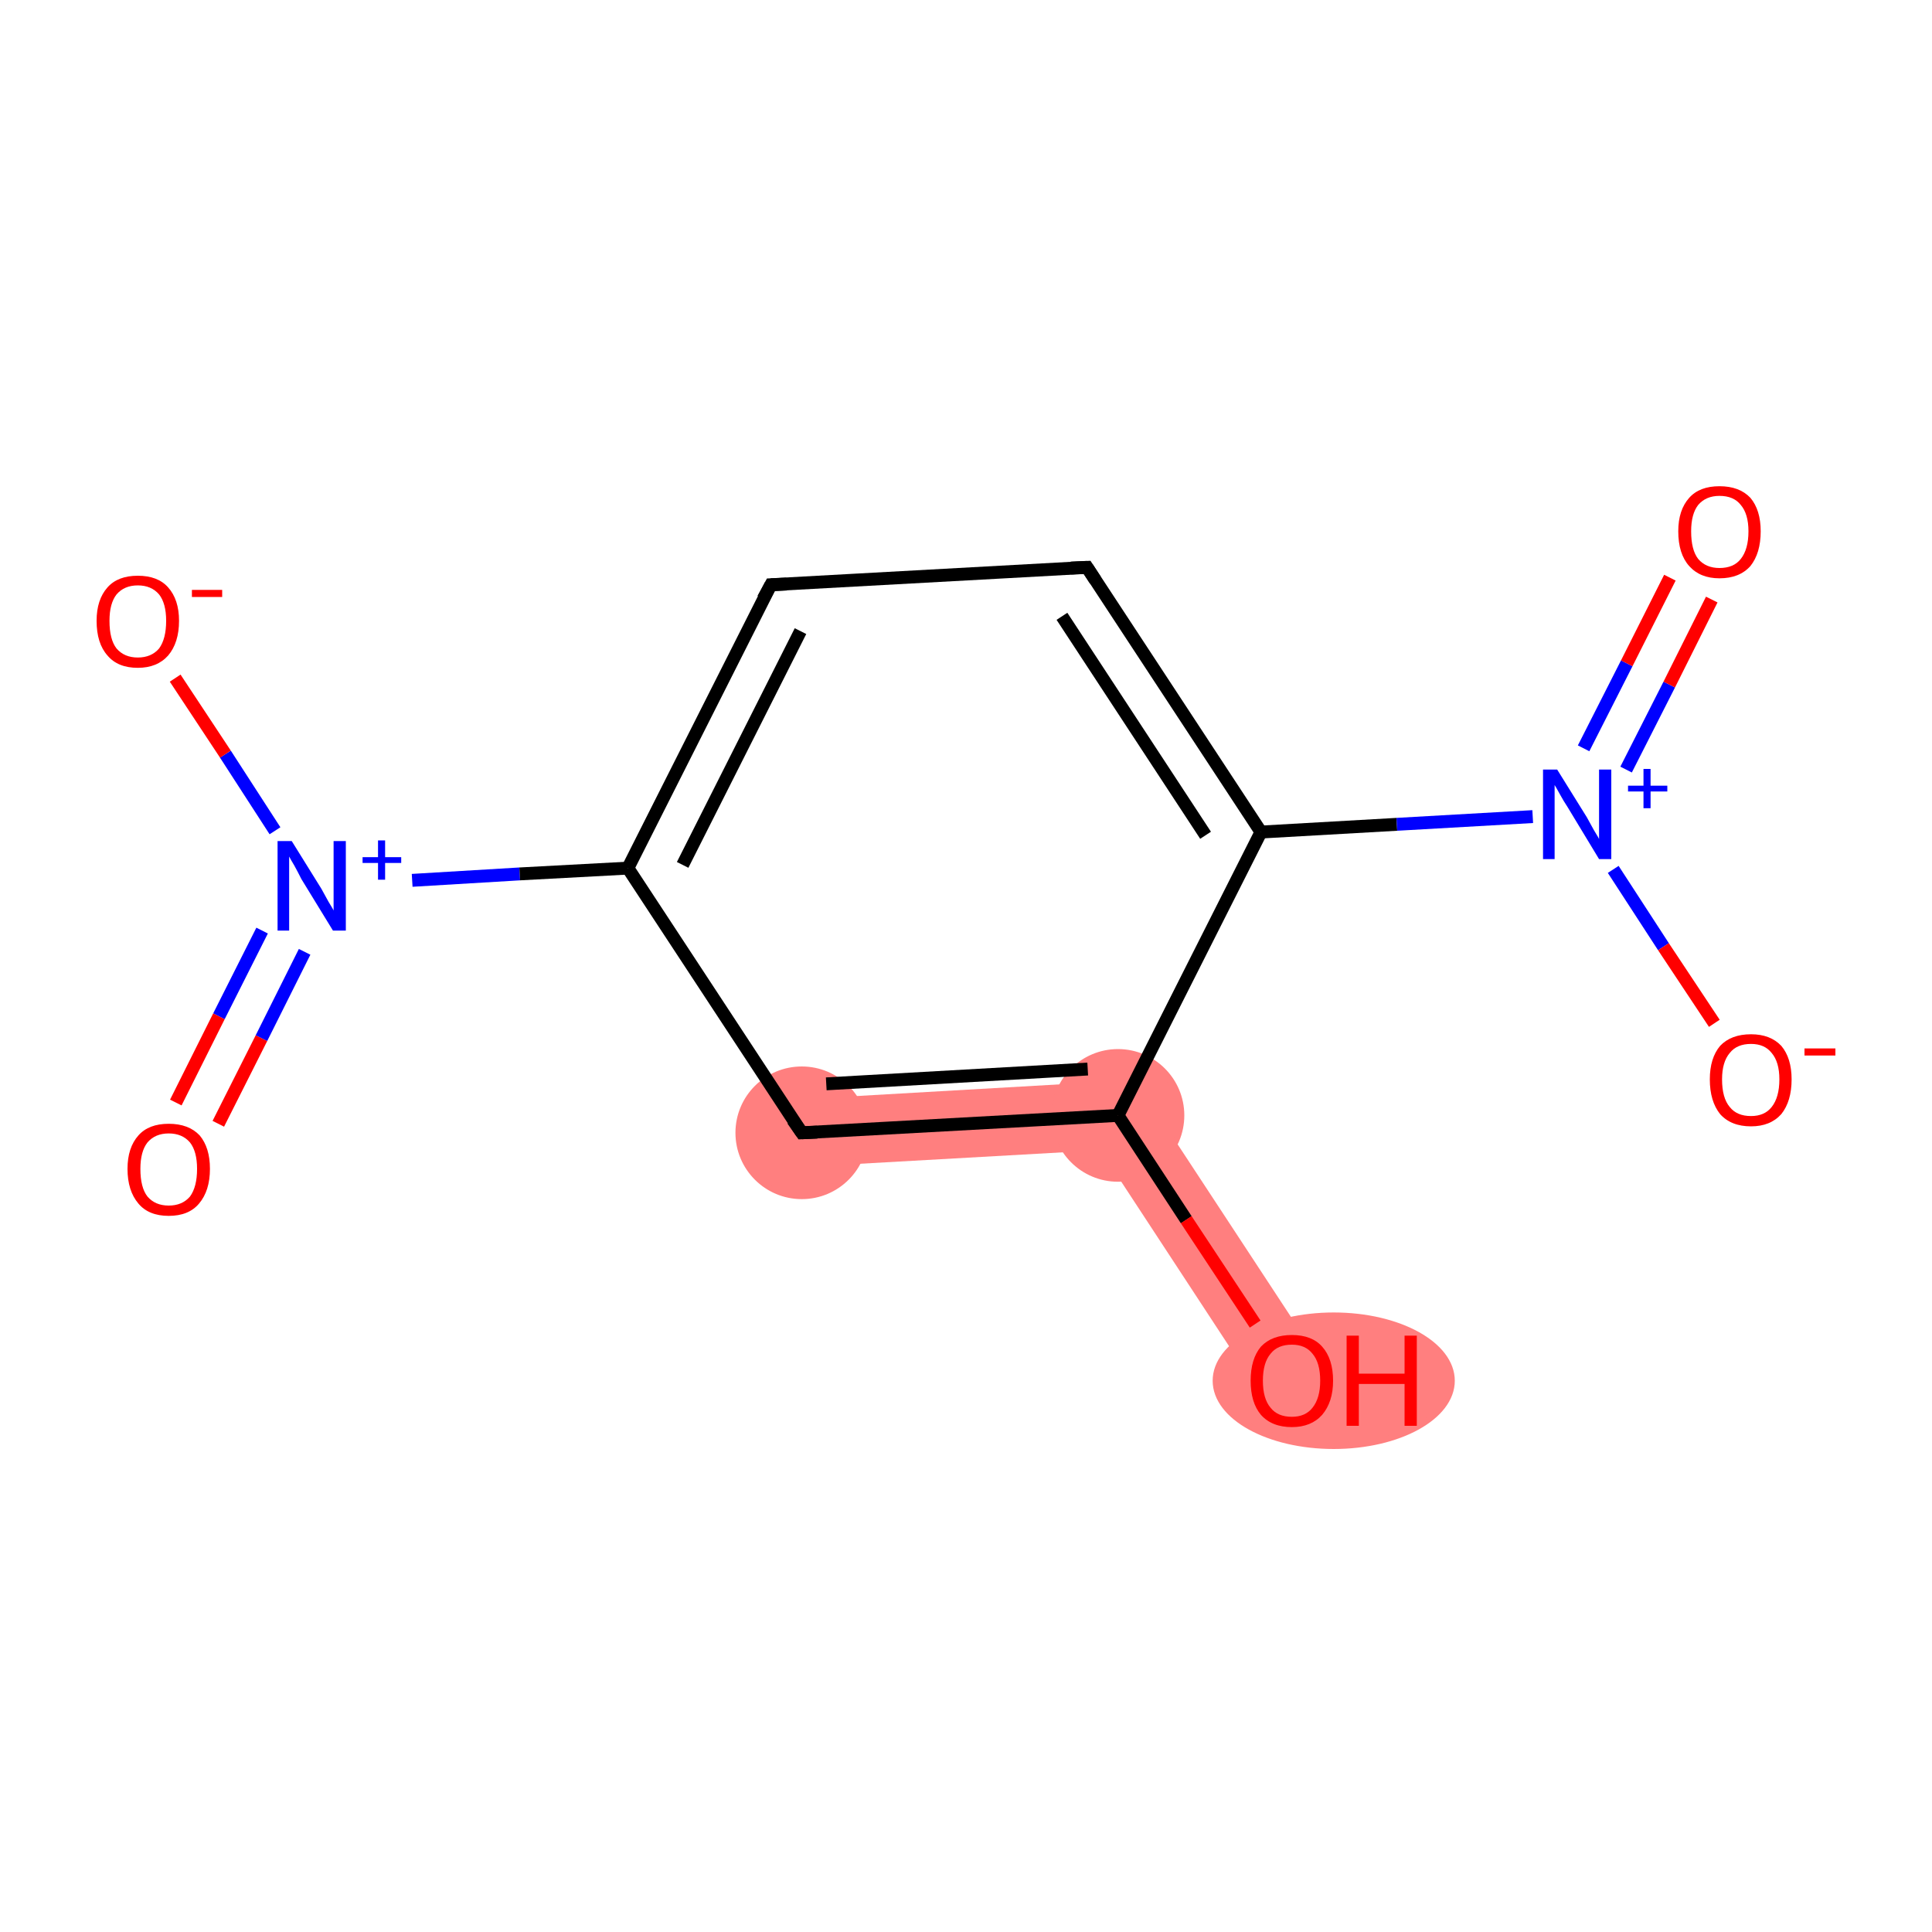 <?xml version='1.0' encoding='iso-8859-1'?>
<svg version='1.1' baseProfile='full'
              xmlns='http://www.w3.org/2000/svg'
                      xmlns:rdkit='http://www.rdkit.org/xml'
                      xmlns:xlink='http://www.w3.org/1999/xlink'
                  xml:space='preserve'
width='300px' height='300px' viewBox='0 0 300 300'>
<!-- END OF HEADER -->
<rect style='opacity:1.0;fill:#FFFFFF;stroke:none' width='300.0' height='300.0' x='0.0' y='0.0'> </rect>
<path class='bond-10 atom-10 atom-11' d='M 176.3,167.7 L 205.0,211.4 L 196.2,217.2 L 170.9,178.6 Z' style='fill:#FF7F7F;fill-rule:evenodd;fill-opacity:1;stroke:#FF7F7F;stroke-width:0.0px;stroke-linecap:butt;stroke-linejoin:miter;stroke-opacity:1;' />
<path class='bond-11 atom-10 atom-12' d='M 176.3,167.7 L 170.9,178.6 L 124.8,181.2 L 124.2,170.7 Z' style='fill:#FF7F7F;fill-rule:evenodd;fill-opacity:1;stroke:#FF7F7F;stroke-width:0.0px;stroke-linecap:butt;stroke-linejoin:miter;stroke-opacity:1;' />
<ellipse cx='173.6' cy='173.2' rx='9.8' ry='9.8' class='atom-10'  style='fill:#FF7F7F;fill-rule:evenodd;stroke:#FF7F7F;stroke-width:1.0px;stroke-linecap:butt;stroke-linejoin:miter;stroke-opacity:1' />
<ellipse cx='207.1' cy='214.4' rx='18.3' ry='10.1' class='atom-11'  style='fill:#FF7F7F;fill-rule:evenodd;stroke:#FF7F7F;stroke-width:1.0px;stroke-linecap:butt;stroke-linejoin:miter;stroke-opacity:1' />
<ellipse cx='124.5' cy='175.9' rx='9.8' ry='9.8' class='atom-12'  style='fill:#FF7F7F;fill-rule:evenodd;stroke:#FF7F7F;stroke-width:1.0px;stroke-linecap:butt;stroke-linejoin:miter;stroke-opacity:1' />
<path class='bond-0 atom-0 atom-1' d='M 27.3,171.2 L 34.0,157.8' style='fill:none;fill-rule:evenodd;stroke:#FF0000;stroke-width:2.0px;stroke-linecap:butt;stroke-linejoin:miter;stroke-opacity:1' />
<path class='bond-0 atom-0 atom-1' d='M 34.0,157.8 L 40.7,144.5' style='fill:none;fill-rule:evenodd;stroke:#0000FF;stroke-width:2.0px;stroke-linecap:butt;stroke-linejoin:miter;stroke-opacity:1' />
<path class='bond-0 atom-0 atom-1' d='M 33.9,174.5 L 40.6,161.2' style='fill:none;fill-rule:evenodd;stroke:#FF0000;stroke-width:2.0px;stroke-linecap:butt;stroke-linejoin:miter;stroke-opacity:1' />
<path class='bond-0 atom-0 atom-1' d='M 40.6,161.2 L 47.3,147.8' style='fill:none;fill-rule:evenodd;stroke:#0000FF;stroke-width:2.0px;stroke-linecap:butt;stroke-linejoin:miter;stroke-opacity:1' />
<path class='bond-1 atom-1 atom-2' d='M 42.7,129.0 L 35.0,117.1' style='fill:none;fill-rule:evenodd;stroke:#0000FF;stroke-width:2.0px;stroke-linecap:butt;stroke-linejoin:miter;stroke-opacity:1' />
<path class='bond-1 atom-1 atom-2' d='M 35.0,117.1 L 27.2,105.3' style='fill:none;fill-rule:evenodd;stroke:#FF0000;stroke-width:2.0px;stroke-linecap:butt;stroke-linejoin:miter;stroke-opacity:1' />
<path class='bond-2 atom-1 atom-3' d='M 64.0,136.7 L 80.7,135.7' style='fill:none;fill-rule:evenodd;stroke:#0000FF;stroke-width:2.0px;stroke-linecap:butt;stroke-linejoin:miter;stroke-opacity:1' />
<path class='bond-2 atom-1 atom-3' d='M 80.7,135.7 L 97.5,134.8' style='fill:none;fill-rule:evenodd;stroke:#000000;stroke-width:2.0px;stroke-linecap:butt;stroke-linejoin:miter;stroke-opacity:1' />
<path class='bond-3 atom-3 atom-4' d='M 97.5,134.8 L 119.7,90.8' style='fill:none;fill-rule:evenodd;stroke:#000000;stroke-width:2.0px;stroke-linecap:butt;stroke-linejoin:miter;stroke-opacity:1' />
<path class='bond-3 atom-3 atom-4' d='M 106.0,134.3 L 124.3,98.0' style='fill:none;fill-rule:evenodd;stroke:#000000;stroke-width:2.0px;stroke-linecap:butt;stroke-linejoin:miter;stroke-opacity:1' />
<path class='bond-4 atom-4 atom-5' d='M 119.7,90.8 L 168.8,88.1' style='fill:none;fill-rule:evenodd;stroke:#000000;stroke-width:2.0px;stroke-linecap:butt;stroke-linejoin:miter;stroke-opacity:1' />
<path class='bond-5 atom-5 atom-6' d='M 168.8,88.1 L 195.8,129.2' style='fill:none;fill-rule:evenodd;stroke:#000000;stroke-width:2.0px;stroke-linecap:butt;stroke-linejoin:miter;stroke-opacity:1' />
<path class='bond-5 atom-5 atom-6' d='M 164.9,95.7 L 187.2,129.7' style='fill:none;fill-rule:evenodd;stroke:#000000;stroke-width:2.0px;stroke-linecap:butt;stroke-linejoin:miter;stroke-opacity:1' />
<path class='bond-6 atom-6 atom-7' d='M 195.8,129.2 L 216.9,128.0' style='fill:none;fill-rule:evenodd;stroke:#000000;stroke-width:2.0px;stroke-linecap:butt;stroke-linejoin:miter;stroke-opacity:1' />
<path class='bond-6 atom-6 atom-7' d='M 216.9,128.0 L 238.0,126.8' style='fill:none;fill-rule:evenodd;stroke:#0000FF;stroke-width:2.0px;stroke-linecap:butt;stroke-linejoin:miter;stroke-opacity:1' />
<path class='bond-7 atom-7 atom-8' d='M 252.5,119.5 L 259.2,106.3' style='fill:none;fill-rule:evenodd;stroke:#0000FF;stroke-width:2.0px;stroke-linecap:butt;stroke-linejoin:miter;stroke-opacity:1' />
<path class='bond-7 atom-7 atom-8' d='M 259.2,106.3 L 265.8,93.1' style='fill:none;fill-rule:evenodd;stroke:#FF0000;stroke-width:2.0px;stroke-linecap:butt;stroke-linejoin:miter;stroke-opacity:1' />
<path class='bond-7 atom-7 atom-8' d='M 245.9,116.2 L 252.6,103.0' style='fill:none;fill-rule:evenodd;stroke:#0000FF;stroke-width:2.0px;stroke-linecap:butt;stroke-linejoin:miter;stroke-opacity:1' />
<path class='bond-7 atom-7 atom-8' d='M 252.6,103.0 L 259.3,89.7' style='fill:none;fill-rule:evenodd;stroke:#FF0000;stroke-width:2.0px;stroke-linecap:butt;stroke-linejoin:miter;stroke-opacity:1' />
<path class='bond-8 atom-7 atom-9' d='M 250.5,135.0 L 258.3,147.0' style='fill:none;fill-rule:evenodd;stroke:#0000FF;stroke-width:2.0px;stroke-linecap:butt;stroke-linejoin:miter;stroke-opacity:1' />
<path class='bond-8 atom-7 atom-9' d='M 258.3,147.0 L 266.2,158.9' style='fill:none;fill-rule:evenodd;stroke:#FF0000;stroke-width:2.0px;stroke-linecap:butt;stroke-linejoin:miter;stroke-opacity:1' />
<path class='bond-9 atom-6 atom-10' d='M 195.8,129.2 L 173.6,173.2' style='fill:none;fill-rule:evenodd;stroke:#000000;stroke-width:2.0px;stroke-linecap:butt;stroke-linejoin:miter;stroke-opacity:1' />
<path class='bond-10 atom-10 atom-11' d='M 173.6,173.2 L 184.2,189.4' style='fill:none;fill-rule:evenodd;stroke:#000000;stroke-width:2.0px;stroke-linecap:butt;stroke-linejoin:miter;stroke-opacity:1' />
<path class='bond-10 atom-10 atom-11' d='M 184.2,189.4 L 194.9,205.6' style='fill:none;fill-rule:evenodd;stroke:#FF0000;stroke-width:2.0px;stroke-linecap:butt;stroke-linejoin:miter;stroke-opacity:1' />
<path class='bond-11 atom-10 atom-12' d='M 173.6,173.2 L 124.5,175.9' style='fill:none;fill-rule:evenodd;stroke:#000000;stroke-width:2.0px;stroke-linecap:butt;stroke-linejoin:miter;stroke-opacity:1' />
<path class='bond-11 atom-10 atom-12' d='M 168.9,166.0 L 128.3,168.3' style='fill:none;fill-rule:evenodd;stroke:#000000;stroke-width:2.0px;stroke-linecap:butt;stroke-linejoin:miter;stroke-opacity:1' />
<path class='bond-12 atom-12 atom-3' d='M 124.5,175.9 L 97.5,134.8' style='fill:none;fill-rule:evenodd;stroke:#000000;stroke-width:2.0px;stroke-linecap:butt;stroke-linejoin:miter;stroke-opacity:1' />
<path d='M 118.5,93.0 L 119.7,90.8 L 122.1,90.7' style='fill:none;stroke:#000000;stroke-width:2.0px;stroke-linecap:butt;stroke-linejoin:miter;stroke-opacity:1;' />
<path d='M 166.3,88.2 L 168.8,88.1 L 170.1,90.1' style='fill:none;stroke:#000000;stroke-width:2.0px;stroke-linecap:butt;stroke-linejoin:miter;stroke-opacity:1;' />
<path d='M 126.9,175.8 L 124.5,175.9 L 123.1,173.9' style='fill:none;stroke:#000000;stroke-width:2.0px;stroke-linecap:butt;stroke-linejoin:miter;stroke-opacity:1;' />
<path class='atom-0' d='M 19.8 181.5
Q 19.8 178.2, 21.5 176.3
Q 23.1 174.5, 26.2 174.5
Q 29.3 174.5, 31.0 176.3
Q 32.6 178.2, 32.6 181.5
Q 32.6 184.9, 30.9 186.9
Q 29.3 188.8, 26.2 188.8
Q 23.1 188.8, 21.5 186.9
Q 19.8 184.9, 19.8 181.5
M 26.2 187.2
Q 28.3 187.2, 29.5 185.8
Q 30.6 184.3, 30.6 181.5
Q 30.6 178.8, 29.5 177.4
Q 28.3 176.0, 26.2 176.0
Q 24.1 176.0, 22.9 177.4
Q 21.8 178.8, 21.8 181.5
Q 21.8 184.4, 22.9 185.8
Q 24.1 187.2, 26.2 187.2
' fill='#FF0000'/>
<path class='atom-1' d='M 45.3 130.6
L 49.9 138.0
Q 50.3 138.7, 51.0 140.0
Q 51.8 141.3, 51.8 141.4
L 51.8 130.6
L 53.7 130.6
L 53.7 144.5
L 51.7 144.5
L 46.8 136.5
Q 46.3 135.5, 45.7 134.4
Q 45.1 133.4, 44.9 133.0
L 44.9 144.5
L 43.1 144.5
L 43.1 130.6
L 45.3 130.6
' fill='#0000FF'/>
<path class='atom-1' d='M 56.3 133.1
L 58.7 133.1
L 58.7 130.5
L 59.8 130.5
L 59.8 133.1
L 62.3 133.1
L 62.3 134.0
L 59.8 134.0
L 59.8 136.6
L 58.7 136.6
L 58.7 134.0
L 56.3 134.0
L 56.3 133.1
' fill='#0000FF'/>
<path class='atom-2' d='M 15.0 96.4
Q 15.0 93.1, 16.7 91.2
Q 18.3 89.4, 21.4 89.4
Q 24.5 89.4, 26.1 91.2
Q 27.8 93.1, 27.8 96.4
Q 27.8 99.8, 26.1 101.8
Q 24.4 103.7, 21.4 103.7
Q 18.3 103.7, 16.7 101.8
Q 15.0 99.9, 15.0 96.4
M 21.4 102.1
Q 23.5 102.1, 24.7 100.7
Q 25.8 99.2, 25.8 96.4
Q 25.8 93.7, 24.7 92.3
Q 23.5 90.9, 21.4 90.9
Q 19.3 90.9, 18.1 92.3
Q 17.0 93.7, 17.0 96.4
Q 17.0 99.3, 18.1 100.7
Q 19.3 102.1, 21.4 102.1
' fill='#FF0000'/>
<path class='atom-2' d='M 29.8 91.6
L 34.5 91.6
L 34.5 92.7
L 29.8 92.7
L 29.8 91.6
' fill='#FF0000'/>
<path class='atom-7' d='M 241.8 119.5
L 246.4 126.9
Q 246.8 127.6, 247.5 128.9
Q 248.3 130.2, 248.3 130.3
L 248.3 119.5
L 250.2 119.5
L 250.2 133.4
L 248.3 133.4
L 243.4 125.3
Q 242.8 124.4, 242.2 123.3
Q 241.6 122.2, 241.4 121.9
L 241.4 133.4
L 239.6 133.4
L 239.6 119.5
L 241.8 119.5
' fill='#0000FF'/>
<path class='atom-7' d='M 252.8 122.0
L 255.2 122.0
L 255.2 119.4
L 256.3 119.4
L 256.3 122.0
L 258.9 122.0
L 258.9 122.9
L 256.3 122.9
L 256.3 125.5
L 255.2 125.5
L 255.2 122.9
L 252.8 122.9
L 252.8 122.0
' fill='#0000FF'/>
<path class='atom-8' d='M 260.6 82.5
Q 260.6 79.2, 262.3 77.3
Q 263.9 75.5, 267.0 75.5
Q 270.1 75.5, 271.8 77.3
Q 273.4 79.2, 273.4 82.5
Q 273.4 85.9, 271.8 87.9
Q 270.1 89.8, 267.0 89.8
Q 264.0 89.8, 262.3 87.9
Q 260.6 86.0, 260.6 82.5
M 267.0 88.2
Q 269.2 88.2, 270.3 86.8
Q 271.5 85.3, 271.5 82.5
Q 271.5 79.8, 270.3 78.4
Q 269.2 77.0, 267.0 77.0
Q 264.9 77.0, 263.7 78.4
Q 262.6 79.8, 262.6 82.5
Q 262.6 85.4, 263.7 86.8
Q 264.9 88.2, 267.0 88.2
' fill='#FF0000'/>
<path class='atom-9' d='M 265.5 167.6
Q 265.5 164.3, 267.1 162.4
Q 268.8 160.6, 271.9 160.6
Q 274.9 160.6, 276.6 162.4
Q 278.2 164.3, 278.2 167.6
Q 278.2 171.0, 276.6 173.0
Q 274.9 174.9, 271.9 174.9
Q 268.8 174.9, 267.1 173.0
Q 265.5 171.0, 265.5 167.6
M 271.9 173.3
Q 274.0 173.3, 275.1 171.9
Q 276.3 170.4, 276.3 167.6
Q 276.3 164.9, 275.1 163.5
Q 274.0 162.1, 271.9 162.1
Q 269.7 162.1, 268.6 163.5
Q 267.4 164.9, 267.4 167.6
Q 267.4 170.5, 268.6 171.9
Q 269.7 173.3, 271.9 173.3
' fill='#FF0000'/>
<path class='atom-9' d='M 280.2 162.8
L 285.0 162.8
L 285.0 163.9
L 280.2 163.9
L 280.2 162.8
' fill='#FF0000'/>
<path class='atom-11' d='M 194.2 214.4
Q 194.2 211.0, 195.8 209.1
Q 197.5 207.3, 200.6 207.3
Q 203.7 207.3, 205.3 209.1
Q 207.0 211.0, 207.0 214.4
Q 207.0 217.7, 205.3 219.7
Q 203.6 221.6, 200.6 221.6
Q 197.5 221.6, 195.8 219.7
Q 194.2 217.8, 194.2 214.4
M 200.6 220.0
Q 202.7 220.0, 203.8 218.6
Q 205.0 217.1, 205.0 214.4
Q 205.0 211.6, 203.8 210.2
Q 202.7 208.8, 200.6 208.8
Q 198.4 208.8, 197.3 210.2
Q 196.1 211.6, 196.1 214.4
Q 196.1 217.2, 197.3 218.6
Q 198.4 220.0, 200.6 220.0
' fill='#FF0000'/>
<path class='atom-11' d='M 209.1 207.4
L 211.0 207.4
L 211.0 213.3
L 218.1 213.3
L 218.1 207.4
L 220.0 207.4
L 220.0 221.4
L 218.1 221.4
L 218.1 214.9
L 211.0 214.9
L 211.0 221.4
L 209.1 221.4
L 209.1 207.4
' fill='#FF0000'/>
</svg>
